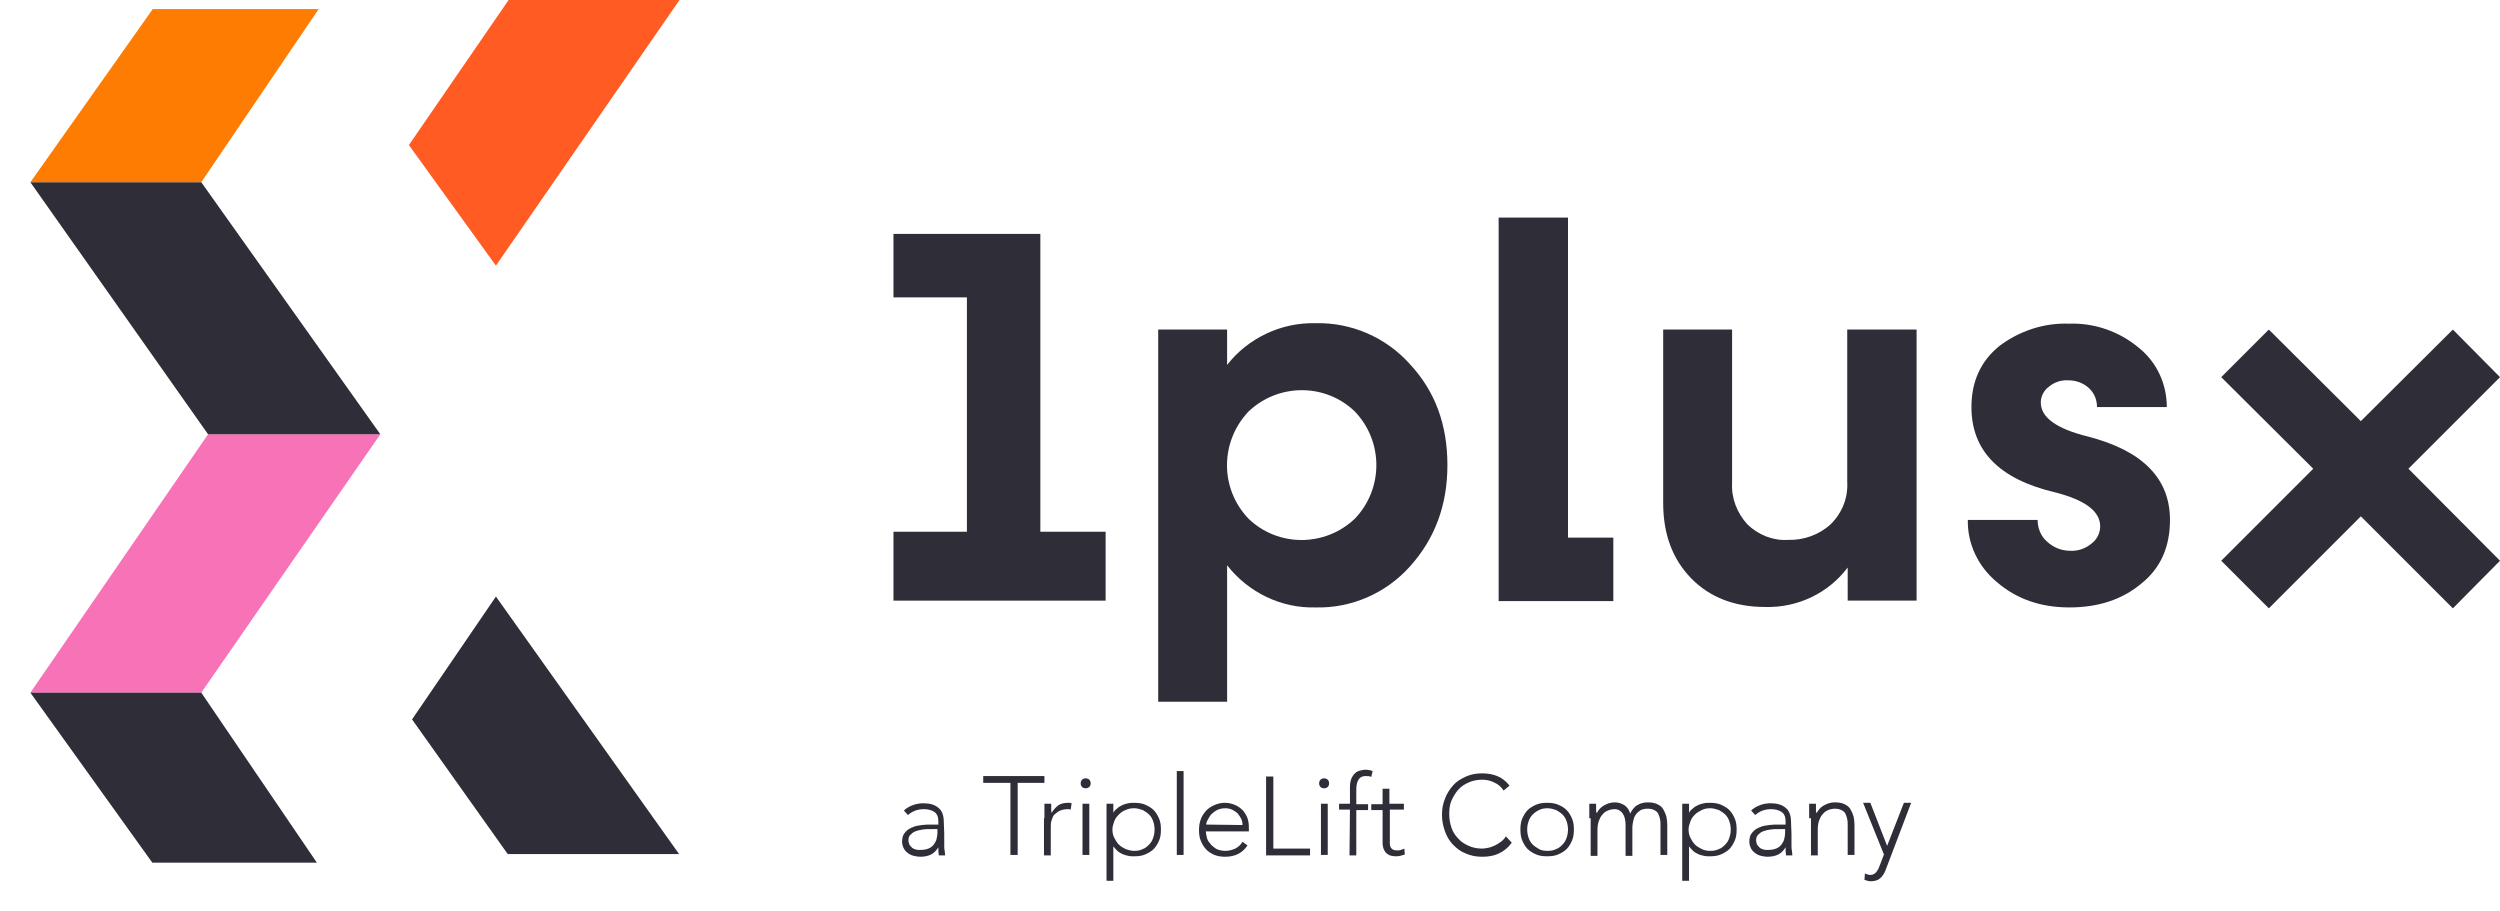 <?xml version="1.0" encoding="utf-8"?>
<!-- Generator: Adobe Illustrator 26.2.1, SVG Export Plug-In . SVG Version: 6.00 Build 0)  -->
<svg version="1.1" id="Layer_1" xmlns="http://www.w3.org/2000/svg" xmlns:xlink="http://www.w3.org/1999/xlink" x="0px" y="0px"
	 viewBox="0 0 551.5 201" style="enable-background:new 0 0 551.5 201;" xml:space="preserve">
<style type="text/css">
	.st0{fill:#2F2D37;}
	.st1{fill:#F872B7;}
	.st2{fill:#FE7C02;}
	.st3{fill:#FF5B23;}
</style>
<g id="Layer_2_00000084499699663545288140000010135204205061437345_">
</g>
<g id="Warstwa_1">
	<g>
		<path class="st0" d="M290.2,71.3c7.9-0.2,15.5,3.1,20.8,9c5.6,6,8.3,13.4,8.3,22.3s-2.8,16.3-8.3,22.4c-5.3,5.9-12.9,9.2-20.8,9
			c-7.6,0.2-14.8-3.3-19.5-9.3v30.1h-15.2V72.7h15.2v7.8C275.3,74.6,282.6,71.1,290.2,71.3z M275.4,114.4c6.5,6.3,16.9,6.3,23.5,0
			c6.3-6.6,6.3-17,0-23.6c-6.5-6.3-16.9-6.3-23.5,0C269.1,97.5,269.1,107.8,275.4,114.4z"/>
		<path class="st0" d="M345.8,118.6h10.1v14h-25.3V48h15.3v70.6H345.8z"/>
		<path class="st0" d="M407.6,72.7h15.2v59.8h-15.2v-7.3c-4.3,5.7-11.1,8.9-18.2,8.7c-6.7,0-12.2-2.1-16.3-6.3
			c-4.1-4.2-6.2-9.7-6.2-16.6V72.7h15.2v33.8c-0.2,3.4,1.1,6.7,3.4,9.2c2.4,2.3,5.6,3.6,8.9,3.4c3.5,0.1,6.9-1.1,9.5-3.5
			c2.5-2.5,3.8-5.8,3.6-9.3V72.7H407.6z"/>
		<path class="st0" d="M456.5,134c-6.4,0-11.7-1.9-16-5.6c-4.1-3.4-6.5-8.4-6.4-13.7h15.4c0,1.8,0.7,3.6,2.1,4.8
			c1.4,1.3,3.2,2,5.1,2c1.7,0.1,3.4-0.5,4.7-1.6c1.2-0.9,1.9-2.3,1.9-3.8c0-3.3-3.3-5.8-10-7.5c-12.3-2.9-18.4-9.2-18.4-18.8
			c0-5.7,2.1-10.2,6.2-13.5c4.4-3.3,9.8-5.1,15.3-4.9c5.6-0.2,11.1,1.7,15.4,5.3c4,3.2,6.2,8,6.2,13.1h-15.4c0-1.6-0.6-3.1-1.8-4.2
			c-1.2-1.1-2.8-1.7-4.5-1.7c-1.6-0.1-3.1,0.4-4.3,1.4c-1.1,0.8-1.8,2.1-1.8,3.5c0,3.3,3.5,5.8,10.4,7.5c12,3.1,18.1,9.2,18.1,18.4
			c0,6-2.1,10.7-6.4,14.1C468.1,132.3,462.8,134,456.5,134z"/>
		<polygon class="st0" points="541.1,72.7 520.8,92.9 500.5,72.7 490,83.2 510.3,103.4 490,123.7 500.5,134.2 520.8,113.9 
			541.1,134.2 551.5,123.7 531.3,103.4 551.5,83.2 		"/>
		<path class="st0" d="M229.5,117.3h14.4v15.2h-46.8v-15.2h16.2V65.6h-16.2v-14h32.4V117.3z"/>
	</g>
	<g>
		<polygon class="st1" points="45.9,95.8 83.9,95.8 44.4,152.8 6.7,152.8 		"/>
		<polygon class="st0" points="83.9,95.8 44.4,40.2 6.7,40.2 45.9,95.8 		"/>
		<polygon class="st2" points="44.4,40.2 70.3,2 33.7,2 6.7,40.2 		"/>
		<polygon class="st0" points="44.4,152.8 69.9,190.3 33.6,190.3 6.7,152.8 		"/>
		<polygon class="st0" points="112,188.4 90.9,158.7 109.4,131.6 149.8,188.4 		"/>
		<polygon class="st3" points="90.2,32 112.2,0 149.9,0 109.4,58.6 		"/>
	</g>
	<g>
		<path class="st0" d="M208.3,183.9c0,0.6,0,1.1,0,1.5s0,0.8,0,1.2s0,0.7,0.1,1.1c0,0.3,0.1,0.7,0.1,1h-1.4
			c-0.1-0.6-0.1-1.2-0.1-1.8l0,0c-0.4,0.7-1,1.3-1.6,1.6S204,189,203,189c-0.5,0-1-0.1-1.4-0.2c-0.5-0.1-0.9-0.3-1.3-0.6
			c-0.4-0.3-0.7-0.6-0.9-1s-0.4-0.9-0.4-1.5c0-0.9,0.2-1.6,0.7-2.1c0.4-0.5,1-0.9,1.6-1.1c0.6-0.3,1.3-0.4,2.1-0.5
			c0.7-0.1,1.4-0.1,1.9-0.1h1.7v-0.7c0-1-0.3-1.7-0.9-2.1c-0.6-0.4-1.4-0.6-2.3-0.6c-1.3,0-2.5,0.4-3.5,1.3l-0.9-1
			c0.5-0.5,1.2-0.9,2-1.2s1.6-0.4,2.3-0.4c1.4,0,2.5,0.3,3.3,1c0.8,0.6,1.2,1.7,1.2,3.1L208.3,183.9L208.3,183.9z M205.3,182.9
			c-0.6,0-1.2,0-1.8,0.1s-1.1,0.2-1.6,0.4s-0.8,0.5-1.1,0.8s-0.4,0.7-0.4,1.2c0,0.3,0.1,0.6,0.2,0.9c0.2,0.3,0.4,0.5,0.6,0.7
			s0.5,0.3,0.8,0.4c0.3,0.1,0.6,0.1,0.9,0.1c0.8,0,1.4-0.1,1.9-0.3s0.9-0.5,1.2-0.9s0.5-0.8,0.6-1.2c0.1-0.5,0.2-0.9,0.2-1.4v-0.8
			H205.3z"/>
		<path class="st0" d="M222.8,172.7h-5.9v-1.5h13.5v1.5h-5.9v15.9h-1.6v-15.9H222.8z"/>
		<path class="st0" d="M230.4,180.5c0-0.2,0-0.5,0-0.8s0-0.6,0-0.9c0-0.3,0-0.6,0-0.9s0-0.5,0-0.6h1.5c0,0.4,0,0.8,0,1.2
			s0,0.6,0.1,0.8c0.4-0.7,0.9-1.2,1.4-1.6s1.3-0.6,2.2-0.6c0.1,0,0.3,0,0.4,0s0.3,0.1,0.4,0.1l-0.2,1.4c-0.2-0.1-0.4-0.1-0.6-0.1
			c-0.6,0-1.2,0.1-1.7,0.3s-0.8,0.5-1.2,0.8s-0.5,0.8-0.7,1.3s-0.2,1-0.2,1.6v6.2h-1.5v-8.2H230.4z"/>
		<path class="st0" d="M238.4,172.8c0-0.3,0.1-0.6,0.3-0.8s0.5-0.3,0.8-0.3s0.6,0.1,0.8,0.3s0.3,0.5,0.3,0.8s-0.1,0.6-0.3,0.8
			s-0.5,0.3-0.8,0.3s-0.6-0.1-0.8-0.3C238.5,173.4,238.4,173.1,238.4,172.8z M238.8,177.3h1.5v11.3h-1.5V177.3z"/>
		<path class="st0" d="M244.1,177.3h1.5v2l0,0c0.2-0.4,0.5-0.7,0.9-1c0.3-0.3,0.7-0.5,1.1-0.7c0.4-0.2,0.8-0.3,1.3-0.4
			c0.4-0.1,0.9-0.1,1.3-0.1c0.9,0,1.7,0.1,2.4,0.4s1.4,0.7,1.9,1.2s0.9,1.2,1.2,1.9s0.4,1.5,0.4,2.4s-0.1,1.7-0.4,2.4
			s-0.7,1.4-1.2,1.9s-1.2,0.9-1.9,1.2s-1.5,0.4-2.4,0.4c-0.4,0-0.9,0-1.3-0.1s-0.9-0.2-1.3-0.4c-0.4-0.2-0.8-0.4-1.1-0.7
			s-0.6-0.6-0.9-1l0,0v7.6h-1.5L244.1,177.3L244.1,177.3z M245.4,183c0,0.6,0.1,1.2,0.4,1.8s0.6,1.1,1,1.5s0.9,0.7,1.5,1
			c0.6,0.2,1.2,0.4,1.9,0.4s1.3-0.1,1.9-0.4c0.6-0.2,1-0.6,1.4-1s0.7-0.9,0.9-1.5s0.3-1.2,0.3-1.8s-0.1-1.2-0.3-1.8
			s-0.5-1.1-0.9-1.5s-0.9-0.7-1.4-1c-0.6-0.2-1.2-0.4-1.9-0.4s-1.3,0.1-1.9,0.4c-0.6,0.2-1.1,0.6-1.5,1s-0.8,0.9-1,1.5
			S245.4,182.3,245.4,183z"/>
		<path class="st0" d="M259.6,170.1h1.5v18.5h-1.5V170.1z"/>
		<path class="st0" d="M275.2,186.5c-0.6,0.9-1.3,1.5-2.1,1.9c-0.8,0.4-1.8,0.6-2.8,0.6c-0.9,0-1.6-0.1-2.4-0.4
			c-0.7-0.3-1.3-0.7-1.8-1.2s-0.9-1.2-1.2-1.9s-0.4-1.5-0.4-2.4c0-0.8,0.1-1.6,0.4-2.4s0.7-1.3,1.2-1.9c0.5-0.5,1.1-0.9,1.8-1.2
			c0.7-0.3,1.4-0.5,2.3-0.5s1.6,0.2,2.3,0.5c0.7,0.3,1.2,0.7,1.7,1.2c0.4,0.5,0.8,1.1,1,1.7c0.2,0.6,0.3,1.3,0.3,1.9v1H266
			c0,0.3,0.1,0.7,0.2,1.2s0.3,1,0.7,1.4c0.3,0.5,0.8,0.8,1.3,1.2c0.5,0.3,1.3,0.5,2.1,0.5c0.8,0,1.5-0.2,2.2-0.5
			c0.7-0.4,1.2-0.8,1.6-1.5L275.2,186.5z M274.1,182c0-0.5-0.1-1-0.3-1.4c-0.2-0.4-0.5-0.8-0.8-1.2c-0.4-0.3-0.8-0.6-1.2-0.8
			c-0.5-0.2-1-0.3-1.5-0.3c-0.8,0-1.5,0.2-2,0.5s-1,0.7-1.3,1.1c-0.3,0.4-0.5,0.8-0.7,1.2s-0.2,0.7-0.2,0.8L274.1,182L274.1,182z"/>
		<path class="st0" d="M279.3,171.3h1.6v15.9h8.1v1.5h-9.7V171.3z"/>
		<path class="st0" d="M291,172.8c0-0.3,0.1-0.6,0.3-0.8c0.2-0.2,0.5-0.3,0.8-0.3s0.6,0.1,0.8,0.3c0.2,0.2,0.3,0.5,0.3,0.8
			s-0.1,0.6-0.3,0.8c-0.2,0.2-0.5,0.3-0.8,0.3s-0.6-0.1-0.8-0.3C291.1,173.4,291,173.1,291,172.8z M291.4,177.3h1.5v11.3h-1.5V177.3
			z"/>
		<path class="st0" d="M297.8,178.6h-2.4v-1.3h2.4v-3.7c0-0.7,0.1-1.3,0.3-1.8c0.2-0.5,0.5-0.9,0.8-1.2s0.7-0.5,1.1-0.6
			s0.8-0.2,1.1-0.2c0.7,0,1.2,0.1,1.7,0.3l-0.3,1.3c-0.3-0.2-0.8-0.2-1.3-0.2c-1.3,0-2,1-2,3v3.2h2.6v1.3h-2.6v10h-1.5L297.8,178.6
			L297.8,178.6z"/>
		<path class="st0" d="M309.8,178.6h-3.2v7.4c0,0.5,0.1,0.9,0.4,1.2s0.7,0.4,1.2,0.4c0.3,0,0.6,0,0.8-0.1c0.3-0.1,0.6-0.2,0.8-0.3
			l0.1,1.3c-0.3,0.1-0.6,0.2-1,0.3s-0.7,0.1-1,0.1c-0.5,0-1-0.1-1.3-0.2c-0.4-0.2-0.7-0.4-0.9-0.6c-0.2-0.3-0.4-0.6-0.5-0.9
			c-0.1-0.4-0.2-0.7-0.2-1.1v-7.4h-2.5v-1.3h2.5V174h1.5v3.3h3.2v1.3H309.8z"/>
		<path class="st0" d="M333.5,185.9c-0.8,1.1-1.8,1.9-2.9,2.4s-2.3,0.7-3.6,0.7c-1.3,0-2.5-0.2-3.6-0.7c-1.1-0.4-2-1.1-2.8-1.9
			s-1.4-1.8-1.8-2.9c-0.4-1.1-0.7-2.3-0.7-3.7s0.2-2.5,0.7-3.7c0.4-1.1,1.1-2.1,1.8-2.9s1.7-1.4,2.8-1.9s2.3-0.7,3.6-0.7
			c1.2,0,2.3,0.2,3.3,0.6c1,0.4,1.9,1.1,2.7,2.1l-1.3,1.1c-0.5-0.8-1.2-1.4-2.1-1.8c-0.8-0.4-1.7-0.6-2.6-0.6c-1.1,0-2.1,0.2-3,0.6
			c-0.9,0.4-1.7,0.9-2.3,1.6c-0.6,0.7-1.1,1.5-1.5,2.4s-0.5,1.9-0.5,3s0.2,2.1,0.5,3s0.8,1.7,1.5,2.4c0.6,0.7,1.4,1.2,2.3,1.6
			c0.9,0.4,1.9,0.6,3,0.6c0.4,0,0.9-0.1,1.4-0.2c0.5-0.1,0.9-0.3,1.4-0.5c0.4-0.2,0.9-0.5,1.3-0.8s0.8-0.7,1.1-1.2L333.5,185.9z"/>
		<path class="st0" d="M335.4,183c0-0.9,0.1-1.7,0.4-2.4s0.7-1.4,1.2-1.9s1.2-0.9,1.9-1.2c0.7-0.3,1.5-0.4,2.4-0.4s1.7,0.1,2.4,0.4
			s1.4,0.7,1.9,1.2s0.9,1.2,1.2,1.9s0.4,1.5,0.4,2.4s-0.1,1.7-0.4,2.4s-0.7,1.4-1.2,1.9s-1.2,0.9-1.9,1.2c-0.7,0.3-1.5,0.4-2.4,0.4
			s-1.7-0.1-2.4-0.4c-0.7-0.3-1.4-0.7-1.9-1.2s-0.9-1.2-1.2-1.9S335.4,183.8,335.4,183z M336.9,183c0,0.6,0.1,1.2,0.3,1.8
			s0.5,1.1,0.9,1.5s0.9,0.7,1.4,1s1.2,0.4,1.9,0.4c0.7,0,1.3-0.1,1.9-0.4c0.6-0.2,1-0.6,1.4-1s0.7-0.9,0.9-1.5s0.3-1.2,0.3-1.8
			s-0.1-1.2-0.3-1.8s-0.5-1.1-0.9-1.5s-0.9-0.7-1.4-1c-0.6-0.2-1.2-0.4-1.9-0.4c-0.7,0-1.3,0.1-1.9,0.4s-1,0.6-1.4,1
			s-0.7,0.9-0.9,1.5S336.9,182.3,336.9,183z"/>
		<path class="st0" d="M350.6,180.5c0-0.2,0-0.5,0-0.8s0-0.6,0-0.9c0-0.3,0-0.6,0-0.9c0-0.3,0-0.5,0-0.6h1.5c0,0.4,0,0.8,0,1.2
			s0,0.6,0.1,0.8h0.1c0.3-0.6,0.8-1.2,1.5-1.6c0.7-0.4,1.5-0.7,2.4-0.7c0.8,0,1.4,0.2,2.1,0.6c0.6,0.4,1.1,1,1.3,1.9
			c0.4-0.8,0.9-1.5,1.6-1.9s1.5-0.6,2.2-0.6c0.9,0,1.6,0.1,2.2,0.4c0.6,0.3,1,0.6,1.3,1.1s0.5,1,0.7,1.6c0.1,0.6,0.2,1.2,0.2,1.8
			v6.7h-1.5V182c0-0.5,0-0.9-0.1-1.3c-0.1-0.4-0.2-0.8-0.4-1.2s-0.5-0.6-0.9-0.8s-0.8-0.3-1.4-0.3c-0.7,0-1.2,0.1-1.7,0.4
			c-0.4,0.3-0.8,0.6-1,1c-0.3,0.4-0.4,0.8-0.5,1.3s-0.2,0.9-0.2,1.3v6.4h-1.5V182c0-1-0.2-1.9-0.6-2.5s-1-1-1.8-1
			c-0.5,0-1,0.1-1.5,0.3s-0.9,0.5-1.2,0.9c-0.4,0.4-0.6,0.9-0.8,1.4c-0.2,0.6-0.3,1.3-0.3,2v5.7h-1.5v-8.3L350.6,180.5L350.6,180.5z
			"/>
		<path class="st0" d="M371.1,177.3h1.5v2l0,0c0.2-0.4,0.5-0.7,0.9-1c0.3-0.3,0.7-0.5,1.1-0.7s0.8-0.3,1.3-0.4
			c0.4-0.1,0.9-0.1,1.3-0.1c0.9,0,1.7,0.1,2.4,0.4s1.4,0.7,1.9,1.2s0.9,1.2,1.2,1.9s0.4,1.5,0.4,2.4s-0.1,1.7-0.4,2.4
			s-0.7,1.4-1.2,1.9s-1.2,0.9-1.9,1.2c-0.7,0.3-1.5,0.4-2.4,0.4c-0.4,0-0.9,0-1.3-0.1s-0.9-0.2-1.3-0.4s-0.8-0.4-1.1-0.7
			c-0.3-0.3-0.6-0.6-0.9-1l0,0v7.6h-1.5V177.3z M372.5,183c0,0.6,0.1,1.2,0.4,1.8s0.6,1.1,1,1.5s0.9,0.7,1.5,1s1.2,0.4,1.9,0.4
			c0.7,0,1.3-0.1,1.9-0.4c0.6-0.2,1-0.6,1.4-1s0.7-0.9,0.9-1.5s0.3-1.2,0.3-1.8s-0.1-1.2-0.3-1.8s-0.5-1.1-0.9-1.5s-0.9-0.7-1.4-1
			c-0.6-0.2-1.2-0.4-1.9-0.4c-0.7,0-1.3,0.1-1.9,0.4s-1.1,0.6-1.5,1s-0.8,0.9-1,1.5S372.5,182.3,372.5,183z"/>
		<path class="st0" d="M395.2,183.9c0,0.6,0,1.1,0,1.5s0,0.8,0,1.2s0,0.7,0.1,1.1c0,0.3,0.1,0.7,0.1,1H394c-0.1-0.6-0.1-1.2-0.1-1.8
			l0,0c-0.4,0.7-1,1.3-1.6,1.6s-1.4,0.5-2.4,0.5c-0.5,0-1-0.1-1.4-0.2c-0.5-0.1-0.9-0.3-1.3-0.6s-0.7-0.6-0.9-1
			c-0.2-0.4-0.4-0.9-0.4-1.5c0-0.9,0.2-1.6,0.7-2.1c0.4-0.5,1-0.9,1.6-1.1c0.6-0.3,1.3-0.4,2.1-0.5c0.7-0.1,1.4-0.1,1.9-0.1h1.7
			v-0.7c0-1-0.3-1.7-0.9-2.1c-0.6-0.4-1.4-0.6-2.3-0.6c-1.3,0-2.5,0.4-3.5,1.3l-0.9-1c0.5-0.5,1.2-0.9,2-1.2s1.6-0.4,2.3-0.4
			c1.4,0,2.5,0.3,3.3,1c0.8,0.6,1.2,1.7,1.2,3.1L395.2,183.9L395.2,183.9z M392.3,182.9c-0.6,0-1.2,0-1.8,0.1
			c-0.6,0.1-1.1,0.2-1.6,0.4s-0.8,0.5-1.1,0.8c-0.3,0.3-0.4,0.7-0.4,1.2c0,0.3,0.1,0.6,0.2,0.9c0.2,0.3,0.4,0.5,0.6,0.7
			s0.5,0.3,0.8,0.4c0.3,0.1,0.6,0.1,0.9,0.1c0.8,0,1.4-0.1,1.9-0.3s0.9-0.5,1.2-0.9c0.3-0.4,0.5-0.8,0.6-1.2s0.2-0.9,0.2-1.4v-0.8
			H392.3z"/>
		<path class="st0" d="M399.1,180.5c0-0.2,0-0.5,0-0.8s0-0.6,0-0.9s0-0.6,0-0.9c0-0.3,0-0.5,0-0.6h1.5c0,0.4,0,0.8,0,1.2
			s0,0.6,0.1,0.8h0.1c0.3-0.6,0.8-1.2,1.5-1.6c0.7-0.4,1.5-0.7,2.4-0.7s1.6,0.1,2.2,0.4s1,0.6,1.3,1.1s0.5,1,0.7,1.6
			c0.1,0.6,0.2,1.2,0.2,1.8v6.7h-1.5V182c0-0.5,0-0.9-0.1-1.3s-0.2-0.8-0.4-1.2s-0.5-0.6-0.9-0.8s-0.8-0.3-1.4-0.3
			c-0.5,0-1,0.1-1.5,0.3s-0.9,0.5-1.2,0.9c-0.4,0.4-0.6,0.9-0.8,1.4s-0.3,1.3-0.3,2v5.7h-1.5v-8.2L399.1,180.5L399.1,180.5z"/>
		<path class="st0" d="M415.9,192.1c-0.3,0.7-0.7,1.3-1.2,1.7s-1.1,0.6-2,0.6c-0.2,0-0.5,0-0.7-0.1s-0.5-0.1-0.7-0.2l0.1-1.4
			c0.2,0.1,0.4,0.1,0.6,0.2c0.2,0.1,0.4,0.1,0.7,0.1c0.3,0,0.5-0.1,0.7-0.2s0.4-0.3,0.5-0.4c0.1-0.2,0.3-0.4,0.4-0.6
			c0.1-0.2,0.2-0.4,0.3-0.7l1-2.6l-4.6-11.4h1.6l3.7,9.5l3.7-9.5h1.6L415.9,192.1z"/>
	</g>
</g>
</svg>
